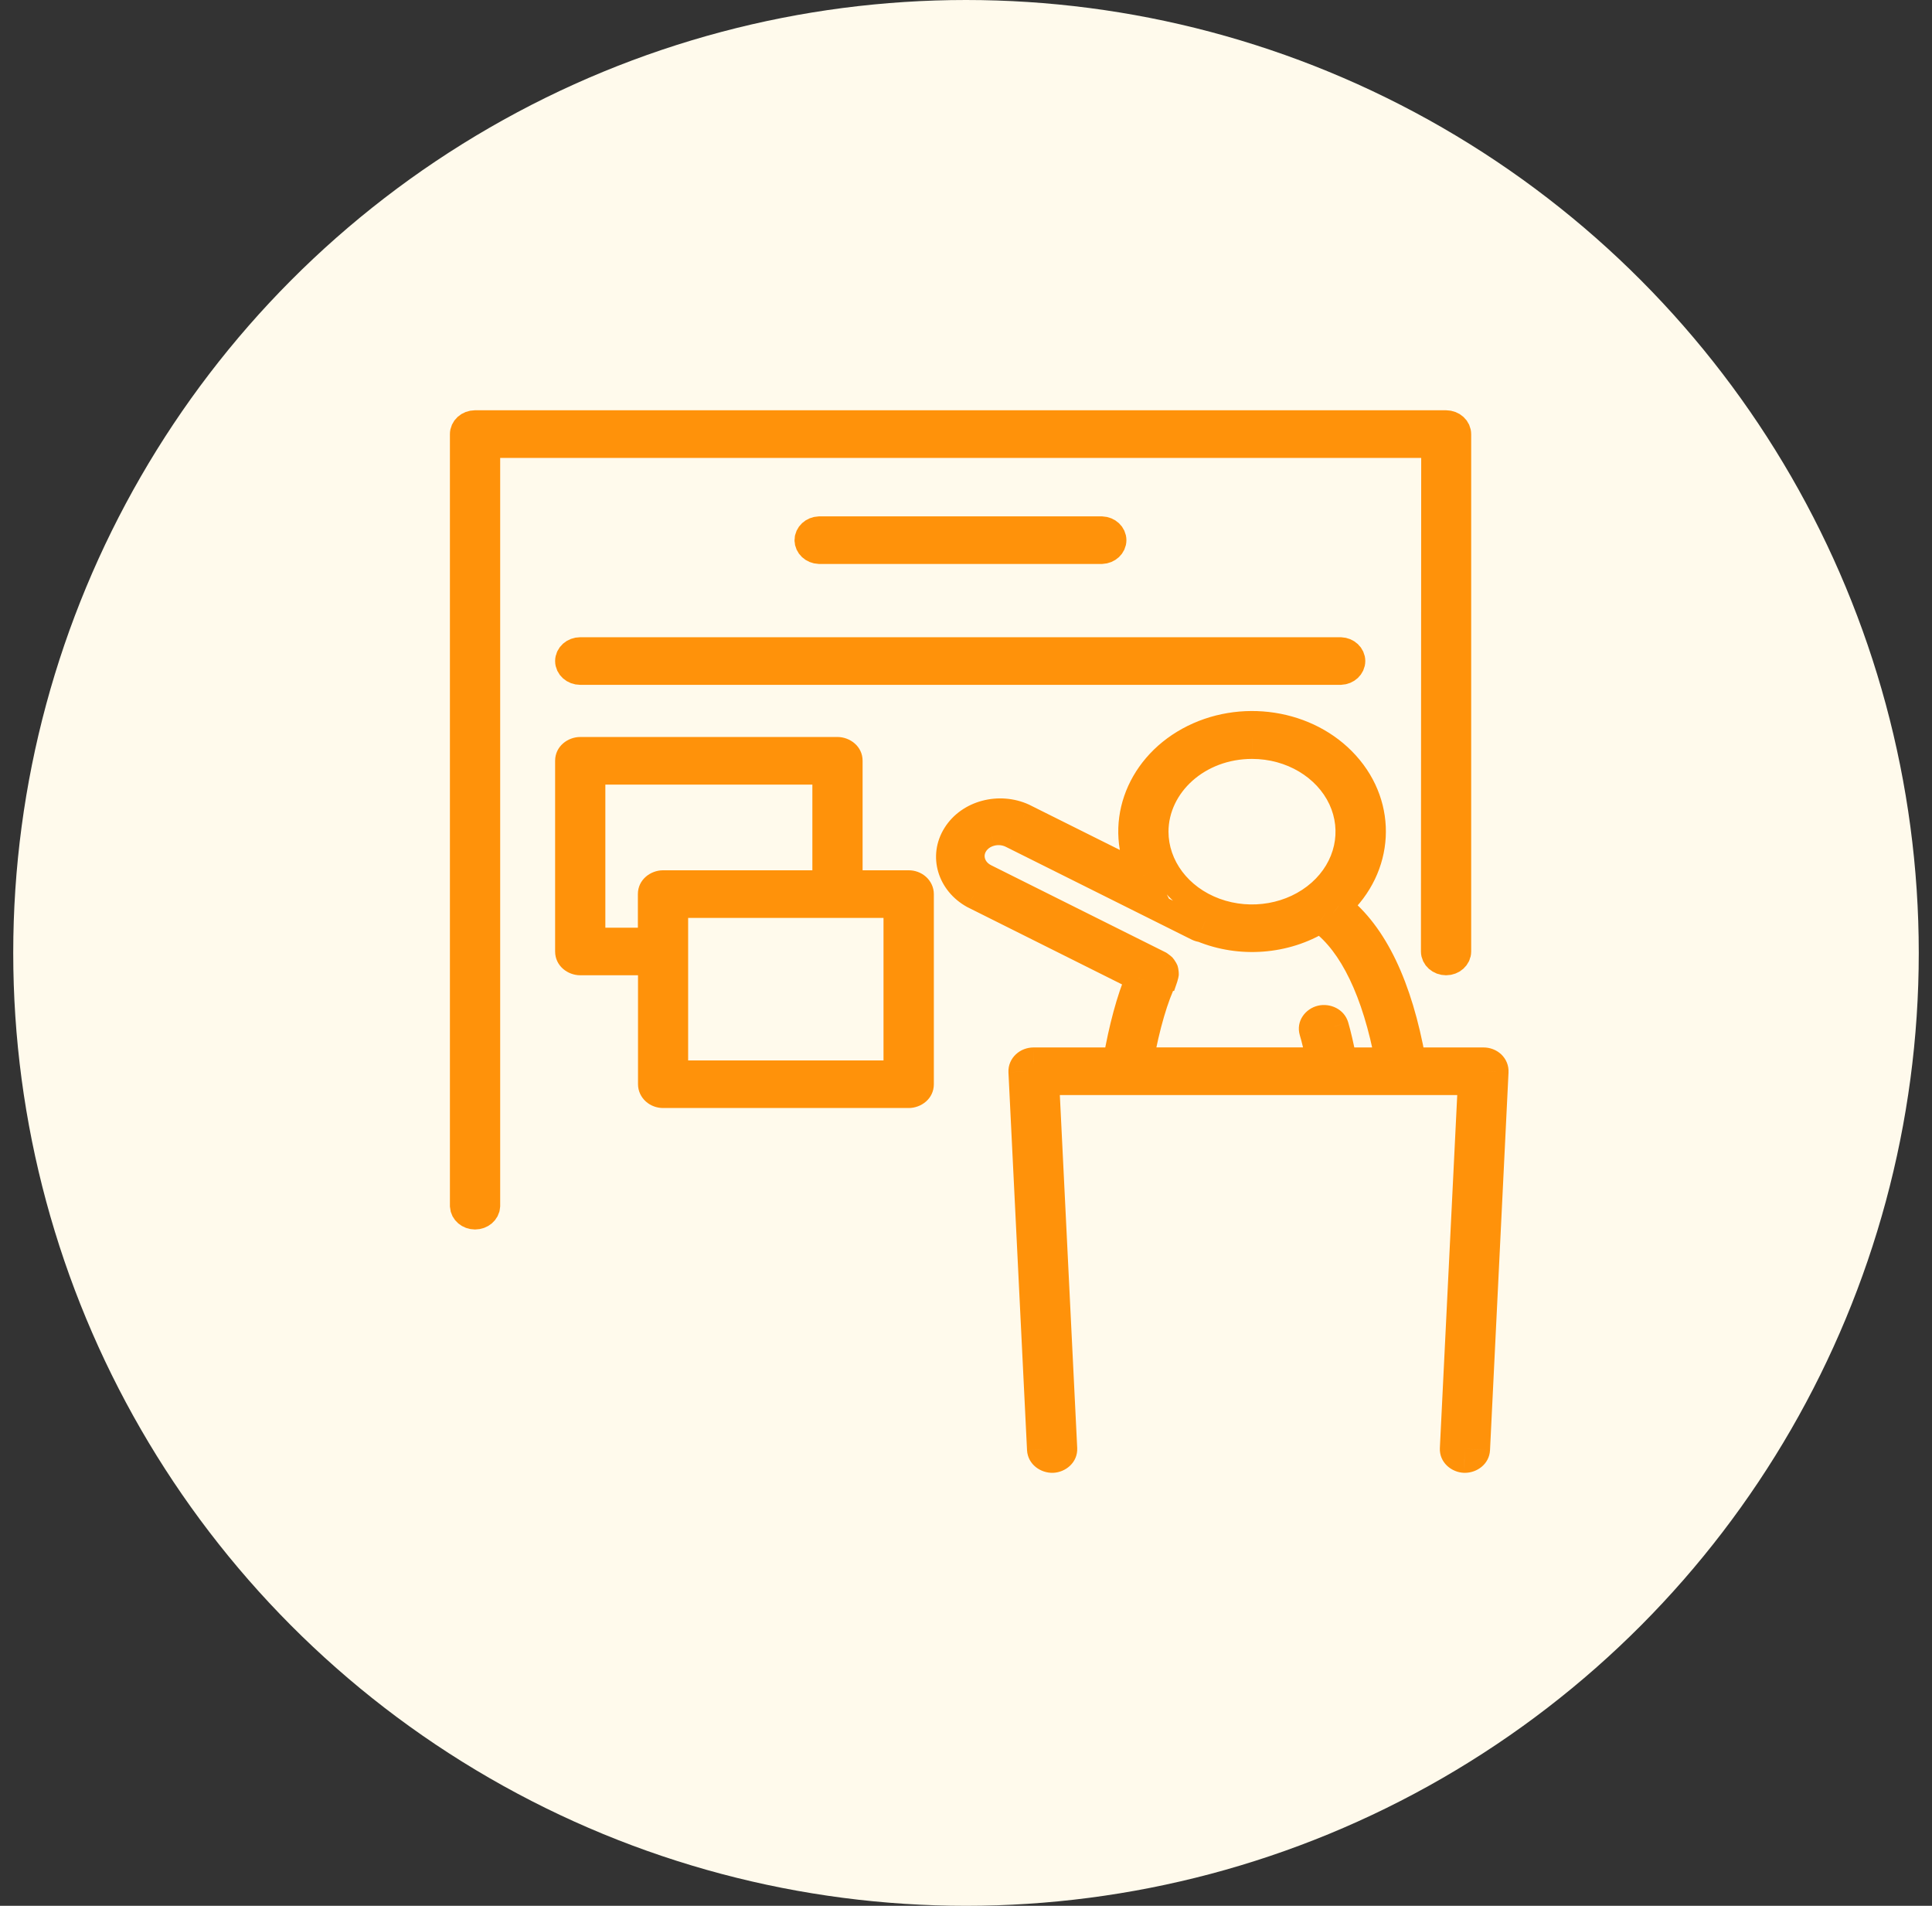 <svg width="73" height="72" viewBox="0 0 73 72" fill="none" xmlns="http://www.w3.org/2000/svg">
<rect x="0" y="0" width="73" height="72" fill="#333333" stroke="none"/>
<circle cx="36.5" cy="36" r="36" fill="#FFFAEC"/>
<path d="M56.055 40.072L56.055 39.572H56.055V40.072ZM56.38 40.196L56.725 39.834L56.721 39.83L56.38 40.196ZM53.372 40.072L52.88 40.16L52.954 40.572H53.372V40.072ZM50.574 34.234L50.237 33.865L49.8 34.265L50.267 34.629L50.574 34.234ZM50.864 28.878L50.492 29.213L50.864 28.878ZM44.919 27.964L44.679 27.526V27.526L44.919 27.964ZM43.167 33.096L42.944 33.543L44.311 34.225L43.612 32.867L43.167 33.096ZM38.67 30.851L38.893 30.404L38.885 30.4L38.877 30.396L38.67 30.851ZM36.117 31.535L35.694 31.267L35.694 31.267L36.117 31.535ZM36.786 33.829L36.547 34.268L36.554 34.272L36.563 34.276L36.786 33.829ZM43.028 36.947L43.488 37.144L43.673 36.711L43.252 36.5L43.028 36.947ZM42.18 40.072V40.572H42.602L42.673 40.156L42.18 40.072ZM39.051 40.072V39.572L39.049 39.572L39.051 40.072ZM38.727 40.195L39.068 40.562L39.068 40.562L38.727 40.195ZM38.603 40.488L38.104 40.511L38.104 40.513L38.603 40.488ZM39.306 54.761L38.806 54.785L38.806 54.79L39.306 54.761ZM39.774 55.142L39.79 55.642L39.794 55.642L39.774 55.142ZM40.202 54.727L40.702 54.703L40.702 54.702L40.202 54.727ZM39.52 40.871V40.371H38.995L39.021 40.895L39.52 40.871ZM55.586 40.871L56.086 40.895L56.111 40.371H55.586V40.871ZM54.904 54.727L54.405 54.702L54.405 54.703L54.904 54.727ZM55.333 55.142L55.312 55.642L55.322 55.642H55.333V55.142ZM55.352 55.142V55.642H55.353L55.352 55.142ZM55.801 54.76L56.3 54.785L56.3 54.784L55.801 54.76ZM56.499 40.488L56 40.458L56 40.464L56.499 40.488ZM50.684 30.177L50.231 30.388L50.684 30.177ZM47.307 28.171V27.671L47.306 27.671L47.307 28.171ZM49.891 33.718L50.223 34.092L49.891 33.718ZM45.907 34.422L46.08 33.953L46.08 33.953L45.907 34.422ZM43.651 31.419L43.151 31.418V31.419L43.651 31.419ZM44.005 36.937V37.437H44.363L44.479 37.098L44.005 36.937ZM44.021 36.877L43.553 36.7L43.536 36.744L43.528 36.791L44.021 36.877ZM44.004 36.937V36.437H43.698L43.559 36.71L44.004 36.937ZM43.087 40.069L42.595 39.981L42.49 40.569H43.087V40.069ZM49.852 40.069V40.569H50.46L50.343 39.972L49.852 40.069ZM49.593 38.969L49.113 39.11L49.114 39.114L49.593 38.969ZM49.913 38.481L50.027 38.968H50.027L49.913 38.481ZM50.462 38.766L50.942 38.627L50.941 38.624L50.462 38.766ZM50.763 40.072L50.272 40.166L50.35 40.572H50.763V40.072ZM52.458 40.072V40.572H53.06L52.95 39.98L52.458 40.072ZM49.903 34.767L50.199 34.365L50.19 34.358L50.18 34.351L49.903 34.767ZM49.882 34.754L50.159 34.338L49.893 34.16L49.62 34.328L49.882 34.754ZM45.417 35.097L45.607 34.635L45.54 34.607L45.468 34.6L45.417 35.097ZM45.247 35.049L45.024 35.496L45.026 35.497L45.247 35.049ZM38.232 31.547L38.006 31.993L38.008 31.994L38.232 31.547ZM37.452 31.463L37.572 31.948L37.574 31.948L37.452 31.463ZM36.71 32.233L37.206 32.299L36.71 32.233ZM37.227 33.136L37.45 32.688L37.45 32.688L37.227 33.136ZM43.815 36.425L44.088 36.005L44.064 35.99L44.039 35.977L43.815 36.425ZM43.868 36.465L43.533 36.837L43.568 36.867L43.607 36.891L43.868 36.465ZM43.936 36.517L44.31 36.186L44.297 36.17L44.281 36.156L43.936 36.517ZM43.98 36.581L43.537 36.813L43.555 36.847L43.577 36.877L43.98 36.581ZM44.02 36.649L44.501 36.513L44.491 36.48L44.478 36.449L44.02 36.649ZM44.034 36.724L43.537 36.776L43.539 36.797L43.543 36.818L44.034 36.724ZM44.04 36.799L44.536 36.863L44.539 36.837L44.54 36.81L44.04 36.799ZM56.054 40.572C56.055 40.572 56.055 40.572 56.053 40.571C56.052 40.571 56.046 40.568 56.039 40.562L56.721 39.83C56.537 39.659 56.296 39.572 56.055 39.572L56.054 40.572ZM53.372 40.572H56.055V39.572H53.372V40.572ZM50.267 34.629C51.476 35.573 52.384 37.388 52.88 40.16L53.864 39.984C53.352 37.121 52.38 35.009 50.882 33.84L50.267 34.629ZM50.492 29.213C51.743 30.6 51.641 32.583 50.237 33.865L50.911 34.604C52.714 32.957 52.861 30.346 51.235 28.544L50.492 29.213ZM45.16 28.403C46.925 27.435 49.218 27.8 50.492 29.213L51.235 28.544C49.633 26.767 46.828 26.348 44.679 27.526L45.16 28.403ZM43.612 32.867C42.793 31.275 43.414 29.359 45.16 28.403L44.679 27.526C42.511 28.714 41.629 31.199 42.723 33.324L43.612 32.867ZM38.447 31.299L42.944 33.543L43.391 32.648L38.893 30.404L38.447 31.299ZM36.539 31.802C36.899 31.233 37.748 30.98 38.463 31.306L38.877 30.396C37.754 29.884 36.347 30.235 35.694 31.267L36.539 31.802ZM37.026 33.39C36.372 33.033 36.203 32.334 36.539 31.802L35.694 31.267C35.017 32.337 35.439 33.663 36.547 34.268L37.026 33.39ZM43.252 36.5L37.01 33.382L36.563 34.276L42.805 37.395L43.252 36.5ZM42.673 40.156C42.877 38.96 43.173 37.88 43.488 37.144L42.568 36.751C42.212 37.583 41.9 38.746 41.687 39.988L42.673 40.156ZM39.051 40.572H42.18V39.572H39.051V40.572ZM39.068 40.562C39.06 40.568 39.055 40.571 39.053 40.571C39.051 40.572 39.051 40.572 39.052 40.572L39.049 39.572C38.809 39.573 38.569 39.66 38.387 39.829L39.068 40.562ZM39.102 40.465C39.105 40.513 39.084 40.547 39.068 40.562L38.387 39.829C38.202 40.001 38.091 40.246 38.104 40.511L39.102 40.465ZM39.805 54.736L39.102 40.464L38.104 40.513L38.806 54.785L39.805 54.736ZM39.758 54.643C39.753 54.643 39.757 54.641 39.768 54.649C39.779 54.658 39.802 54.686 39.805 54.732L38.806 54.79C38.838 55.331 39.326 55.657 39.79 55.642L39.758 54.643ZM39.703 54.751C39.7 54.702 39.722 54.668 39.736 54.654C39.75 54.642 39.758 54.643 39.754 54.643L39.794 55.642C40.261 55.623 40.728 55.254 40.702 54.703L39.703 54.751ZM39.021 40.895L39.703 54.752L40.702 54.702L40.02 40.846L39.021 40.895ZM55.586 40.371H39.52V41.371H55.586V40.371ZM55.404 54.752L56.086 40.895L55.087 40.846L54.405 54.702L55.404 54.752ZM55.352 54.643C55.349 54.643 55.357 54.642 55.37 54.654C55.384 54.668 55.406 54.702 55.404 54.751L54.405 54.703C54.379 55.254 54.845 55.623 55.312 55.642L55.352 54.643ZM55.352 54.642H55.333V55.642H55.352V54.642ZM55.301 54.736C55.304 54.69 55.326 54.661 55.339 54.651C55.35 54.641 55.356 54.642 55.352 54.642L55.353 55.642C55.807 55.642 56.274 55.314 56.3 54.785L55.301 54.736ZM56 40.464L55.301 54.736L56.3 54.784L56.999 40.513L56 40.464ZM56.035 40.558C56.018 40.542 55.997 40.507 56 40.458L56.998 40.518C57.014 40.254 56.907 40.007 56.725 39.834L56.035 40.558ZM51.137 29.966C50.479 28.553 48.954 27.671 47.307 27.671V28.671C48.616 28.671 49.757 29.372 50.231 30.388L51.137 29.966ZM50.223 34.092C51.424 33.025 51.802 31.392 51.137 29.966L50.231 30.388C50.697 31.39 50.45 32.553 49.559 33.344L50.223 34.092ZM45.734 34.891C47.264 35.455 49.033 35.149 50.223 34.092L49.559 33.344C48.658 34.145 47.282 34.395 46.08 33.953L45.734 34.891ZM43.151 31.419C43.151 32.971 44.2 34.325 45.734 34.891L46.08 33.953C44.883 33.511 44.151 32.496 44.151 31.419L43.151 31.419ZM47.306 27.671C45.07 27.672 43.154 29.296 43.151 31.418L44.151 31.42C44.153 29.956 45.508 28.672 47.307 28.671L47.306 27.671ZM44.479 37.098C44.493 37.054 44.505 37.009 44.513 36.963L43.528 36.791C43.529 36.786 43.53 36.781 43.532 36.776L44.479 37.098ZM44.004 37.437H44.005V36.437H44.004V37.437ZM43.579 40.157C43.805 38.888 44.129 37.795 44.45 37.164L43.559 36.71C43.172 37.47 42.827 38.675 42.595 39.981L43.579 40.157ZM49.852 39.569H43.087V40.569H49.852V39.569ZM49.114 39.114C49.191 39.365 49.274 39.721 49.361 40.166L50.343 39.972C50.253 39.517 50.162 39.122 50.071 38.823L49.114 39.114ZM49.8 37.994C49.332 38.103 48.955 38.572 49.113 39.11L50.072 38.827C50.086 38.871 50.075 38.914 50.057 38.941C50.042 38.965 50.026 38.968 50.027 38.968L49.8 37.994ZM50.941 38.624C50.791 38.116 50.253 37.888 49.8 37.994L50.027 38.968C50.029 38.968 50.028 38.969 50.023 38.966C50.019 38.964 49.994 38.948 49.982 38.907L50.941 38.624ZM51.254 39.977C51.149 39.433 51.043 38.975 50.942 38.627L49.981 38.905C50.071 39.214 50.17 39.64 50.272 40.166L51.254 39.977ZM52.458 39.572H50.763V40.572H52.458V39.572ZM49.606 35.17C50.646 35.936 51.491 37.611 51.967 40.163L52.95 39.98C52.461 37.358 51.554 35.363 50.199 34.365L49.606 35.17ZM49.605 35.17L49.625 35.183L50.18 34.351L50.159 34.338L49.605 35.17ZM45.228 35.56C46.824 36.215 48.69 36.073 50.144 35.179L49.62 34.328C48.444 35.051 46.914 35.171 45.607 34.635L45.228 35.56ZM45.026 35.497C45.133 35.55 45.249 35.583 45.367 35.595L45.468 34.6C45.466 34.6 45.467 34.6 45.469 34.601L45.026 35.497ZM38.008 31.994L45.024 35.496L45.471 34.602L38.455 31.099L38.008 31.994ZM37.574 31.948C37.722 31.91 37.879 31.928 38.006 31.993L38.457 31.1C38.11 30.925 37.706 30.883 37.329 30.978L37.574 31.948ZM37.206 32.299C37.224 32.165 37.342 32.006 37.572 31.948L37.331 30.978C36.762 31.12 36.295 31.568 36.215 32.166L37.206 32.299ZM37.45 32.688C37.255 32.591 37.188 32.428 37.206 32.299L36.215 32.166C36.133 32.77 36.474 33.319 37.004 33.583L37.45 32.688ZM44.039 35.977L37.45 32.688L37.003 33.583L43.592 36.872L44.039 35.977ZM44.202 36.093C44.166 36.061 44.128 36.032 44.088 36.005L43.542 36.844C43.54 36.842 43.537 36.84 43.533 36.837L44.202 36.093ZM44.281 36.156C44.235 36.111 44.183 36.072 44.129 36.038L43.607 36.891C43.602 36.888 43.596 36.884 43.59 36.879L44.281 36.156ZM44.423 36.35C44.392 36.29 44.354 36.235 44.31 36.186L43.562 36.849C43.553 36.839 43.544 36.827 43.537 36.813L44.423 36.35ZM44.478 36.449C44.452 36.391 44.42 36.336 44.383 36.285L43.577 36.877C43.572 36.87 43.566 36.86 43.561 36.849L44.478 36.449ZM44.531 36.673C44.526 36.619 44.515 36.565 44.501 36.513L43.538 36.785C43.538 36.782 43.537 36.779 43.537 36.776L44.531 36.673ZM44.54 36.81C44.541 36.75 44.536 36.69 44.525 36.631L43.543 36.818C43.541 36.808 43.54 36.798 43.54 36.788L44.54 36.81ZM44.488 37.054C44.511 36.992 44.528 36.929 44.536 36.863L43.544 36.734C43.546 36.722 43.549 36.71 43.553 36.7L44.488 37.054Z" fill="#FF920A"/>
<path d="M54.19 35.946C54.19 36.166 54.391 36.345 54.639 36.345C54.887 36.345 55.088 36.166 55.088 35.946V16.404C55.089 16.298 55.043 16.196 54.959 16.12C54.876 16.044 54.762 16.001 54.642 16H17.945C17.825 16.001 17.712 16.044 17.628 16.12C17.545 16.196 17.499 16.298 17.5 16.404V45.568C17.512 45.781 17.709 45.949 17.949 45.949C18.189 45.949 18.387 45.781 18.399 45.568V16.799H54.2L54.19 35.946Z" stroke="#FF920A"/>
<path d="M41.633 20.806C41.873 20.796 42.061 20.62 42.061 20.407C42.061 20.194 41.873 20.018 41.633 20.008H30.95C30.71 20.018 30.521 20.194 30.521 20.407C30.521 20.62 30.71 20.796 30.95 20.806H41.633Z" stroke="#FF920A"/>
<path d="M21.475 24.974C21.475 25.194 21.676 25.373 21.924 25.373H50.659C50.899 25.363 51.087 25.187 51.087 24.973C51.087 24.76 50.899 24.584 50.659 24.574H21.924C21.676 24.574 21.475 24.753 21.475 24.974Z" stroke="#FF920A"/>
<path d="M32.093 33.379H31.593V33.879H32.093V33.379ZM34.332 33.379V33.879L34.335 33.879L34.332 33.379ZM24.607 36.345H25.107V35.845H24.607V36.345ZM24.738 41.243L25.07 40.87L25.07 40.87L24.738 41.243ZM34.785 33.779L34.285 33.779V33.779H34.785ZM34.652 33.495L34.983 33.12L34.983 33.12L34.652 33.495ZM22.373 29.142V28.642H21.873V29.142H22.373ZM22.373 35.547H21.873V36.047H22.373V35.547ZM31.195 29.142H31.695V28.642H31.195V29.142ZM31.195 33.379V33.879H31.695V33.379H31.195ZM25.051 33.379V32.879L25.05 32.879L25.051 33.379ZM24.602 33.779H25.102V33.779L24.602 33.779ZM24.602 35.547V36.047H25.102V35.547H24.602ZM33.883 40.562V41.062H34.383V40.562H33.883ZM25.501 40.562H25.001V41.062H25.501V40.562ZM33.883 34.178H34.383V33.678H33.883V34.178ZM25.501 34.178V33.678H25.001V34.178H25.501ZM32.093 33.879H34.332V32.879H32.093V33.879ZM31.593 28.742V33.379H32.593V28.742H31.593ZM31.644 28.843C31.648 28.843 31.642 28.845 31.629 28.834C31.616 28.822 31.593 28.791 31.593 28.742H32.593C32.593 28.192 32.111 27.843 31.644 27.843V28.843ZM21.924 28.843H31.644V27.843H21.924V28.843ZM21.975 28.742C21.975 28.791 21.952 28.822 21.939 28.834C21.927 28.845 21.92 28.843 21.924 28.843V27.843C21.457 27.843 20.975 28.192 20.975 28.742H21.975ZM21.975 35.946V28.742H20.975V35.946H21.975ZM21.924 35.845C21.92 35.845 21.927 35.843 21.939 35.854C21.952 35.866 21.975 35.898 21.975 35.946H20.975C20.975 36.496 21.457 36.845 21.924 36.845V35.845ZM24.607 35.845H21.924V36.845H24.607V35.845ZM25.107 40.961V36.345H24.107V40.961H25.107ZM25.07 40.87C25.085 40.883 25.107 40.914 25.107 40.961H24.107C24.107 41.22 24.223 41.454 24.406 41.617L25.07 40.87ZM25.055 40.86C25.055 40.86 25.055 40.86 25.056 40.861C25.058 40.861 25.063 40.864 25.07 40.87L24.406 41.617C24.587 41.778 24.822 41.86 25.055 41.86V40.86ZM34.336 40.86H25.055V41.86H34.336V40.86ZM34.285 40.961C34.285 40.913 34.308 40.882 34.321 40.87C34.333 40.859 34.34 40.86 34.336 40.86V41.86C34.803 41.86 35.285 41.512 35.285 40.961H34.285ZM34.285 33.779V40.961H35.285V33.779H34.285ZM34.321 33.87C34.306 33.857 34.285 33.826 34.285 33.779L35.285 33.779C35.285 33.519 35.167 33.283 34.983 33.12L34.321 33.87ZM34.335 33.879C34.336 33.879 34.336 33.879 34.334 33.879C34.333 33.878 34.328 33.876 34.321 33.87L34.983 33.12C34.8 32.959 34.564 32.877 34.329 32.879L34.335 33.879ZM21.873 29.142V35.547H22.873V29.142H21.873ZM31.195 28.642H22.373V29.642H31.195V28.642ZM31.695 33.379V29.142H30.695V33.379H31.695ZM25.051 33.879H31.195V32.879H25.051V33.879ZM25.102 33.779C25.102 33.827 25.079 33.858 25.067 33.87C25.054 33.88 25.048 33.879 25.052 33.879L25.05 32.879C24.583 32.88 24.102 33.229 24.102 33.779L25.102 33.779ZM25.102 35.547V33.779H24.102V35.547H25.102ZM22.373 36.047H24.602V35.047H22.373V36.047ZM33.883 40.062H25.501V41.062H33.883V40.062ZM33.383 34.178V40.562H34.383V34.178H33.383ZM25.501 34.678H33.883V33.678H25.501V34.678ZM26.001 40.562V34.178H25.001V40.562H26.001Z" fill="#FF920A"/>
</svg>
